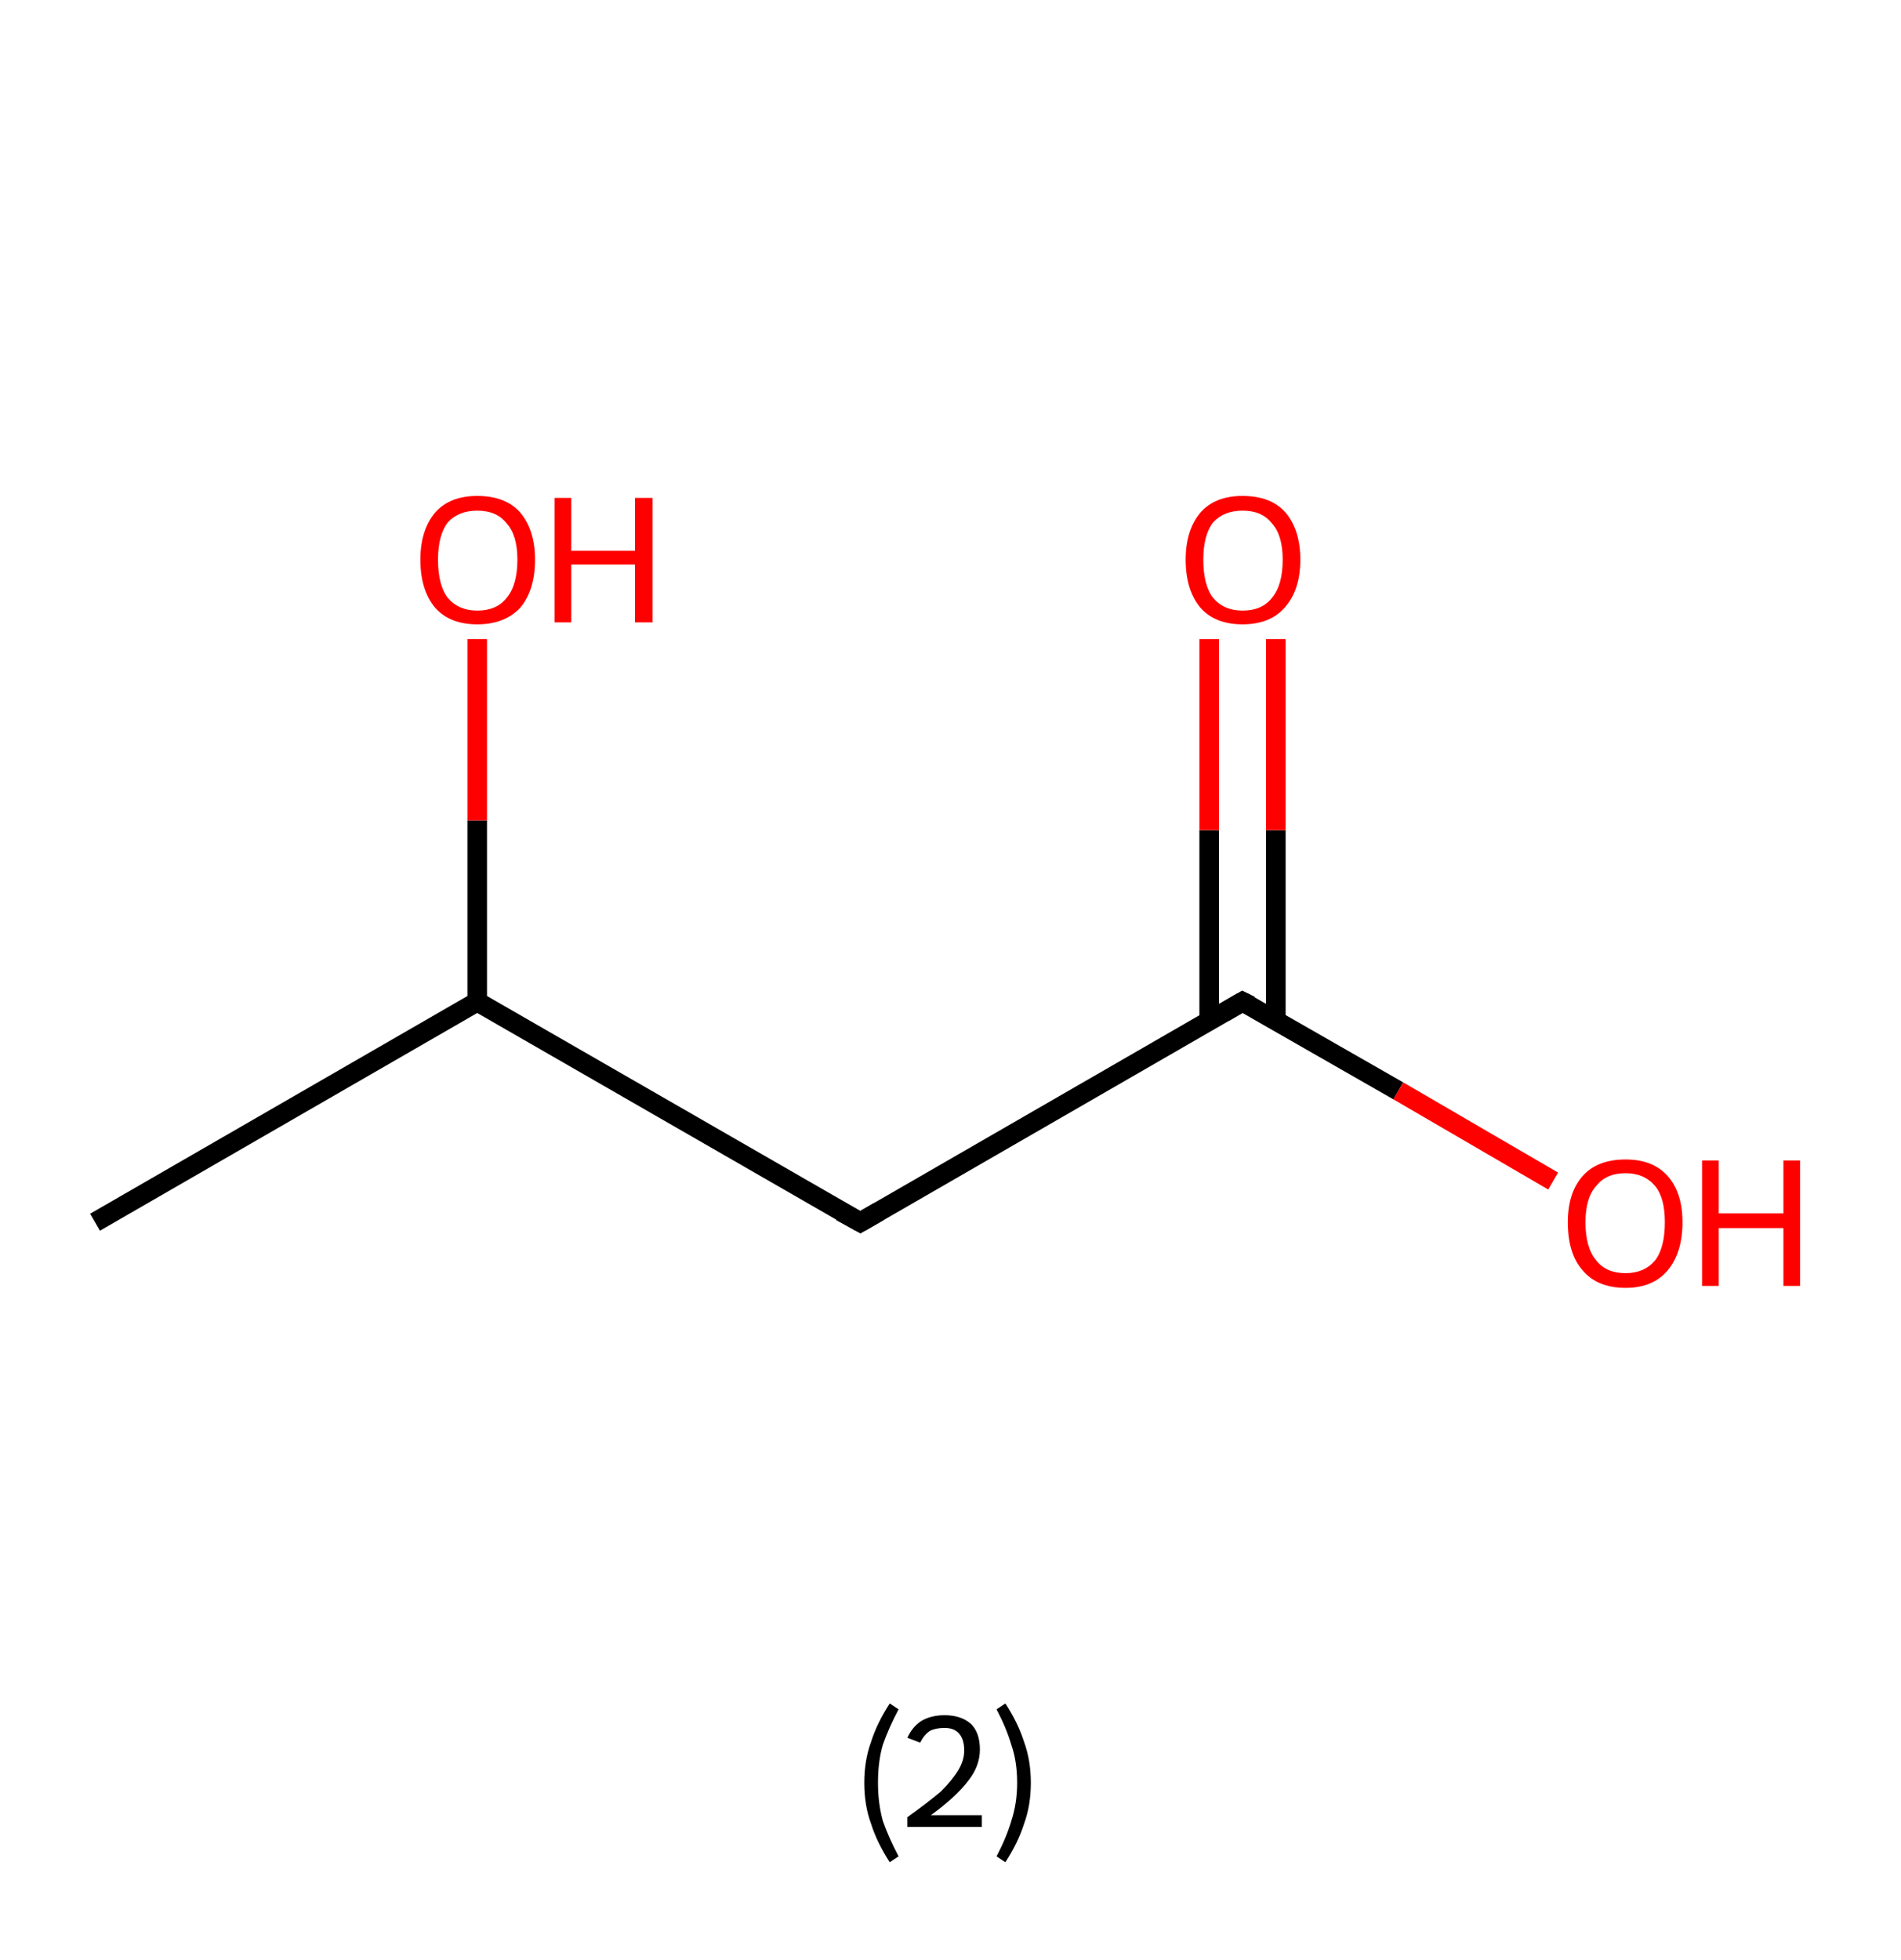 <?xml version='1.0' encoding='ASCII' standalone='yes'?>
<svg xmlns="http://www.w3.org/2000/svg" xmlns:rdkit="http://www.rdkit.org/xml" xmlns:xlink="http://www.w3.org/1999/xlink" version="1.1" baseProfile="full" xml:space="preserve" width="194px" height="200px" viewBox="0 0 194 200">
<!-- END OF HEADER -->
<rect style="opacity:1.0;fill:#FFFFFF;stroke:none" width="194.0" height="200.0" x="0.0" y="0.0"> </rect>
<path class="bond-0 atom-0 atom-1" d="M 9.7,124.7 L 48.7,102.2" style="fill:none;fill-rule:evenodd;stroke:#000000;stroke-width:2.0px;stroke-linecap:butt;stroke-linejoin:miter;stroke-opacity:1"/>
<path class="bond-1 atom-1 atom-2" d="M 48.7,102.2 L 48.7,83.7" style="fill:none;fill-rule:evenodd;stroke:#000000;stroke-width:2.0px;stroke-linecap:butt;stroke-linejoin:miter;stroke-opacity:1"/>
<path class="bond-1 atom-1 atom-2" d="M 48.7,83.7 L 48.7,65.2" style="fill:none;fill-rule:evenodd;stroke:#FF0000;stroke-width:2.0px;stroke-linecap:butt;stroke-linejoin:miter;stroke-opacity:1"/>
<path class="bond-2 atom-1 atom-3" d="M 48.7,102.2 L 87.8,124.7" style="fill:none;fill-rule:evenodd;stroke:#000000;stroke-width:2.0px;stroke-linecap:butt;stroke-linejoin:miter;stroke-opacity:1"/>
<path class="bond-3 atom-3 atom-4" d="M 87.8,124.7 L 126.8,102.2" style="fill:none;fill-rule:evenodd;stroke:#000000;stroke-width:2.0px;stroke-linecap:butt;stroke-linejoin:miter;stroke-opacity:1"/>
<path class="bond-4 atom-4 atom-5" d="M 130.2,104.1 L 130.2,84.7" style="fill:none;fill-rule:evenodd;stroke:#000000;stroke-width:2.0px;stroke-linecap:butt;stroke-linejoin:miter;stroke-opacity:1"/>
<path class="bond-4 atom-4 atom-5" d="M 130.2,84.7 L 130.2,65.2" style="fill:none;fill-rule:evenodd;stroke:#FF0000;stroke-width:2.0px;stroke-linecap:butt;stroke-linejoin:miter;stroke-opacity:1"/>
<path class="bond-4 atom-4 atom-5" d="M 123.4,104.1 L 123.4,84.7" style="fill:none;fill-rule:evenodd;stroke:#000000;stroke-width:2.0px;stroke-linecap:butt;stroke-linejoin:miter;stroke-opacity:1"/>
<path class="bond-4 atom-4 atom-5" d="M 123.4,84.7 L 123.4,65.2" style="fill:none;fill-rule:evenodd;stroke:#FF0000;stroke-width:2.0px;stroke-linecap:butt;stroke-linejoin:miter;stroke-opacity:1"/>
<path class="bond-5 atom-4 atom-6" d="M 126.8,102.2 L 142.7,111.3" style="fill:none;fill-rule:evenodd;stroke:#000000;stroke-width:2.0px;stroke-linecap:butt;stroke-linejoin:miter;stroke-opacity:1"/>
<path class="bond-5 atom-4 atom-6" d="M 142.7,111.3 L 158.5,120.5" style="fill:none;fill-rule:evenodd;stroke:#FF0000;stroke-width:2.0px;stroke-linecap:butt;stroke-linejoin:miter;stroke-opacity:1"/>
<path d="M 85.8,123.6 L 87.8,124.7 L 89.7,123.6" style="fill:none;stroke:#000000;stroke-width:2.0px;stroke-linecap:butt;stroke-linejoin:miter;stroke-opacity:1;"/>
<path d="M 124.9,103.3 L 126.8,102.2 L 127.6,102.6" style="fill:none;stroke:#000000;stroke-width:2.0px;stroke-linecap:butt;stroke-linejoin:miter;stroke-opacity:1;"/>
<path class="atom-2" d="M 42.9 57.1 Q 42.9 54.1, 44.4 52.3 Q 45.9 50.6, 48.7 50.6 Q 51.6 50.6, 53.1 52.3 Q 54.6 54.1, 54.6 57.1 Q 54.6 60.2, 53.1 62.0 Q 51.5 63.7, 48.7 63.7 Q 45.9 63.7, 44.4 62.0 Q 42.9 60.2, 42.9 57.1 M 48.7 62.3 Q 50.7 62.3, 51.7 61.0 Q 52.8 59.7, 52.8 57.1 Q 52.8 54.6, 51.7 53.4 Q 50.7 52.1, 48.7 52.1 Q 46.8 52.1, 45.7 53.3 Q 44.7 54.6, 44.7 57.1 Q 44.7 59.7, 45.7 61.0 Q 46.8 62.3, 48.7 62.3 " fill="#FF0000"/>
<path class="atom-2" d="M 56.6 50.8 L 58.3 50.8 L 58.3 56.2 L 64.8 56.2 L 64.8 50.8 L 66.6 50.8 L 66.6 63.5 L 64.8 63.5 L 64.8 57.6 L 58.3 57.6 L 58.3 63.5 L 56.6 63.5 L 56.6 50.8 " fill="#FF0000"/>
<path class="atom-5" d="M 121.0 57.1 Q 121.0 54.1, 122.5 52.3 Q 124.0 50.6, 126.8 50.6 Q 129.7 50.6, 131.2 52.3 Q 132.7 54.1, 132.7 57.1 Q 132.7 60.2, 131.1 62.0 Q 129.6 63.7, 126.8 63.7 Q 124.0 63.7, 122.5 62.0 Q 121.0 60.2, 121.0 57.1 M 126.8 62.3 Q 128.8 62.3, 129.8 61.0 Q 130.9 59.7, 130.9 57.1 Q 130.9 54.6, 129.8 53.4 Q 128.8 52.1, 126.8 52.1 Q 124.9 52.1, 123.8 53.3 Q 122.8 54.6, 122.8 57.1 Q 122.8 59.7, 123.8 61.0 Q 124.9 62.3, 126.8 62.3 " fill="#FF0000"/>
<path class="atom-6" d="M 160.0 124.7 Q 160.0 121.7, 161.5 120.0 Q 163.0 118.3, 165.9 118.3 Q 168.7 118.3, 170.2 120.0 Q 171.7 121.7, 171.7 124.7 Q 171.7 127.8, 170.2 129.6 Q 168.7 131.4, 165.9 131.4 Q 163.0 131.4, 161.5 129.6 Q 160.0 127.9, 160.0 124.7 M 165.9 129.9 Q 167.8 129.9, 168.9 128.6 Q 169.9 127.3, 169.9 124.7 Q 169.9 122.2, 168.9 121.0 Q 167.8 119.7, 165.9 119.7 Q 163.9 119.7, 162.9 121.0 Q 161.8 122.2, 161.8 124.7 Q 161.8 127.3, 162.9 128.6 Q 163.9 129.9, 165.9 129.9 " fill="#FF0000"/>
<path class="atom-6" d="M 173.7 118.4 L 175.4 118.4 L 175.4 123.8 L 182.0 123.8 L 182.0 118.4 L 183.7 118.4 L 183.7 131.2 L 182.0 131.2 L 182.0 125.3 L 175.4 125.3 L 175.4 131.2 L 173.7 131.2 L 173.7 118.4 " fill="#FF0000"/>
<path class="legend" d="M 88.2 181.9 Q 88.2 179.6, 88.9 177.7 Q 89.5 175.8, 90.8 173.8 L 91.7 174.4 Q 90.7 176.3, 90.1 178.0 Q 89.6 179.7, 89.6 181.9 Q 89.6 184.0, 90.1 185.8 Q 90.7 187.5, 91.7 189.4 L 90.8 190.0 Q 89.5 188.0, 88.9 186.1 Q 88.2 184.2, 88.2 181.9 " fill="#000000"/>
<path class="legend" d="M 92.6 177.3 Q 93.1 176.2, 94.0 175.6 Q 95.0 175.0, 96.4 175.0 Q 98.1 175.0, 99.1 175.9 Q 100.0 176.8, 100.0 178.5 Q 100.0 180.2, 98.8 181.7 Q 97.6 183.3, 95.0 185.2 L 100.2 185.2 L 100.2 186.4 L 92.6 186.4 L 92.6 185.4 Q 94.7 183.9, 96.0 182.8 Q 97.2 181.6, 97.8 180.6 Q 98.4 179.6, 98.4 178.6 Q 98.4 177.5, 97.9 176.9 Q 97.4 176.3, 96.4 176.3 Q 95.5 176.3, 94.9 176.6 Q 94.3 177.0, 93.9 177.8 L 92.6 177.3 " fill="#000000"/>
<path class="legend" d="M 105.2 181.9 Q 105.2 184.2, 104.5 186.1 Q 103.9 188.0, 102.6 190.0 L 101.7 189.4 Q 102.7 187.5, 103.2 185.8 Q 103.8 184.0, 103.8 181.9 Q 103.8 179.7, 103.2 178.0 Q 102.7 176.3, 101.7 174.4 L 102.6 173.8 Q 103.9 175.8, 104.5 177.7 Q 105.2 179.6, 105.2 181.9 " fill="#000000"/>
</svg>
